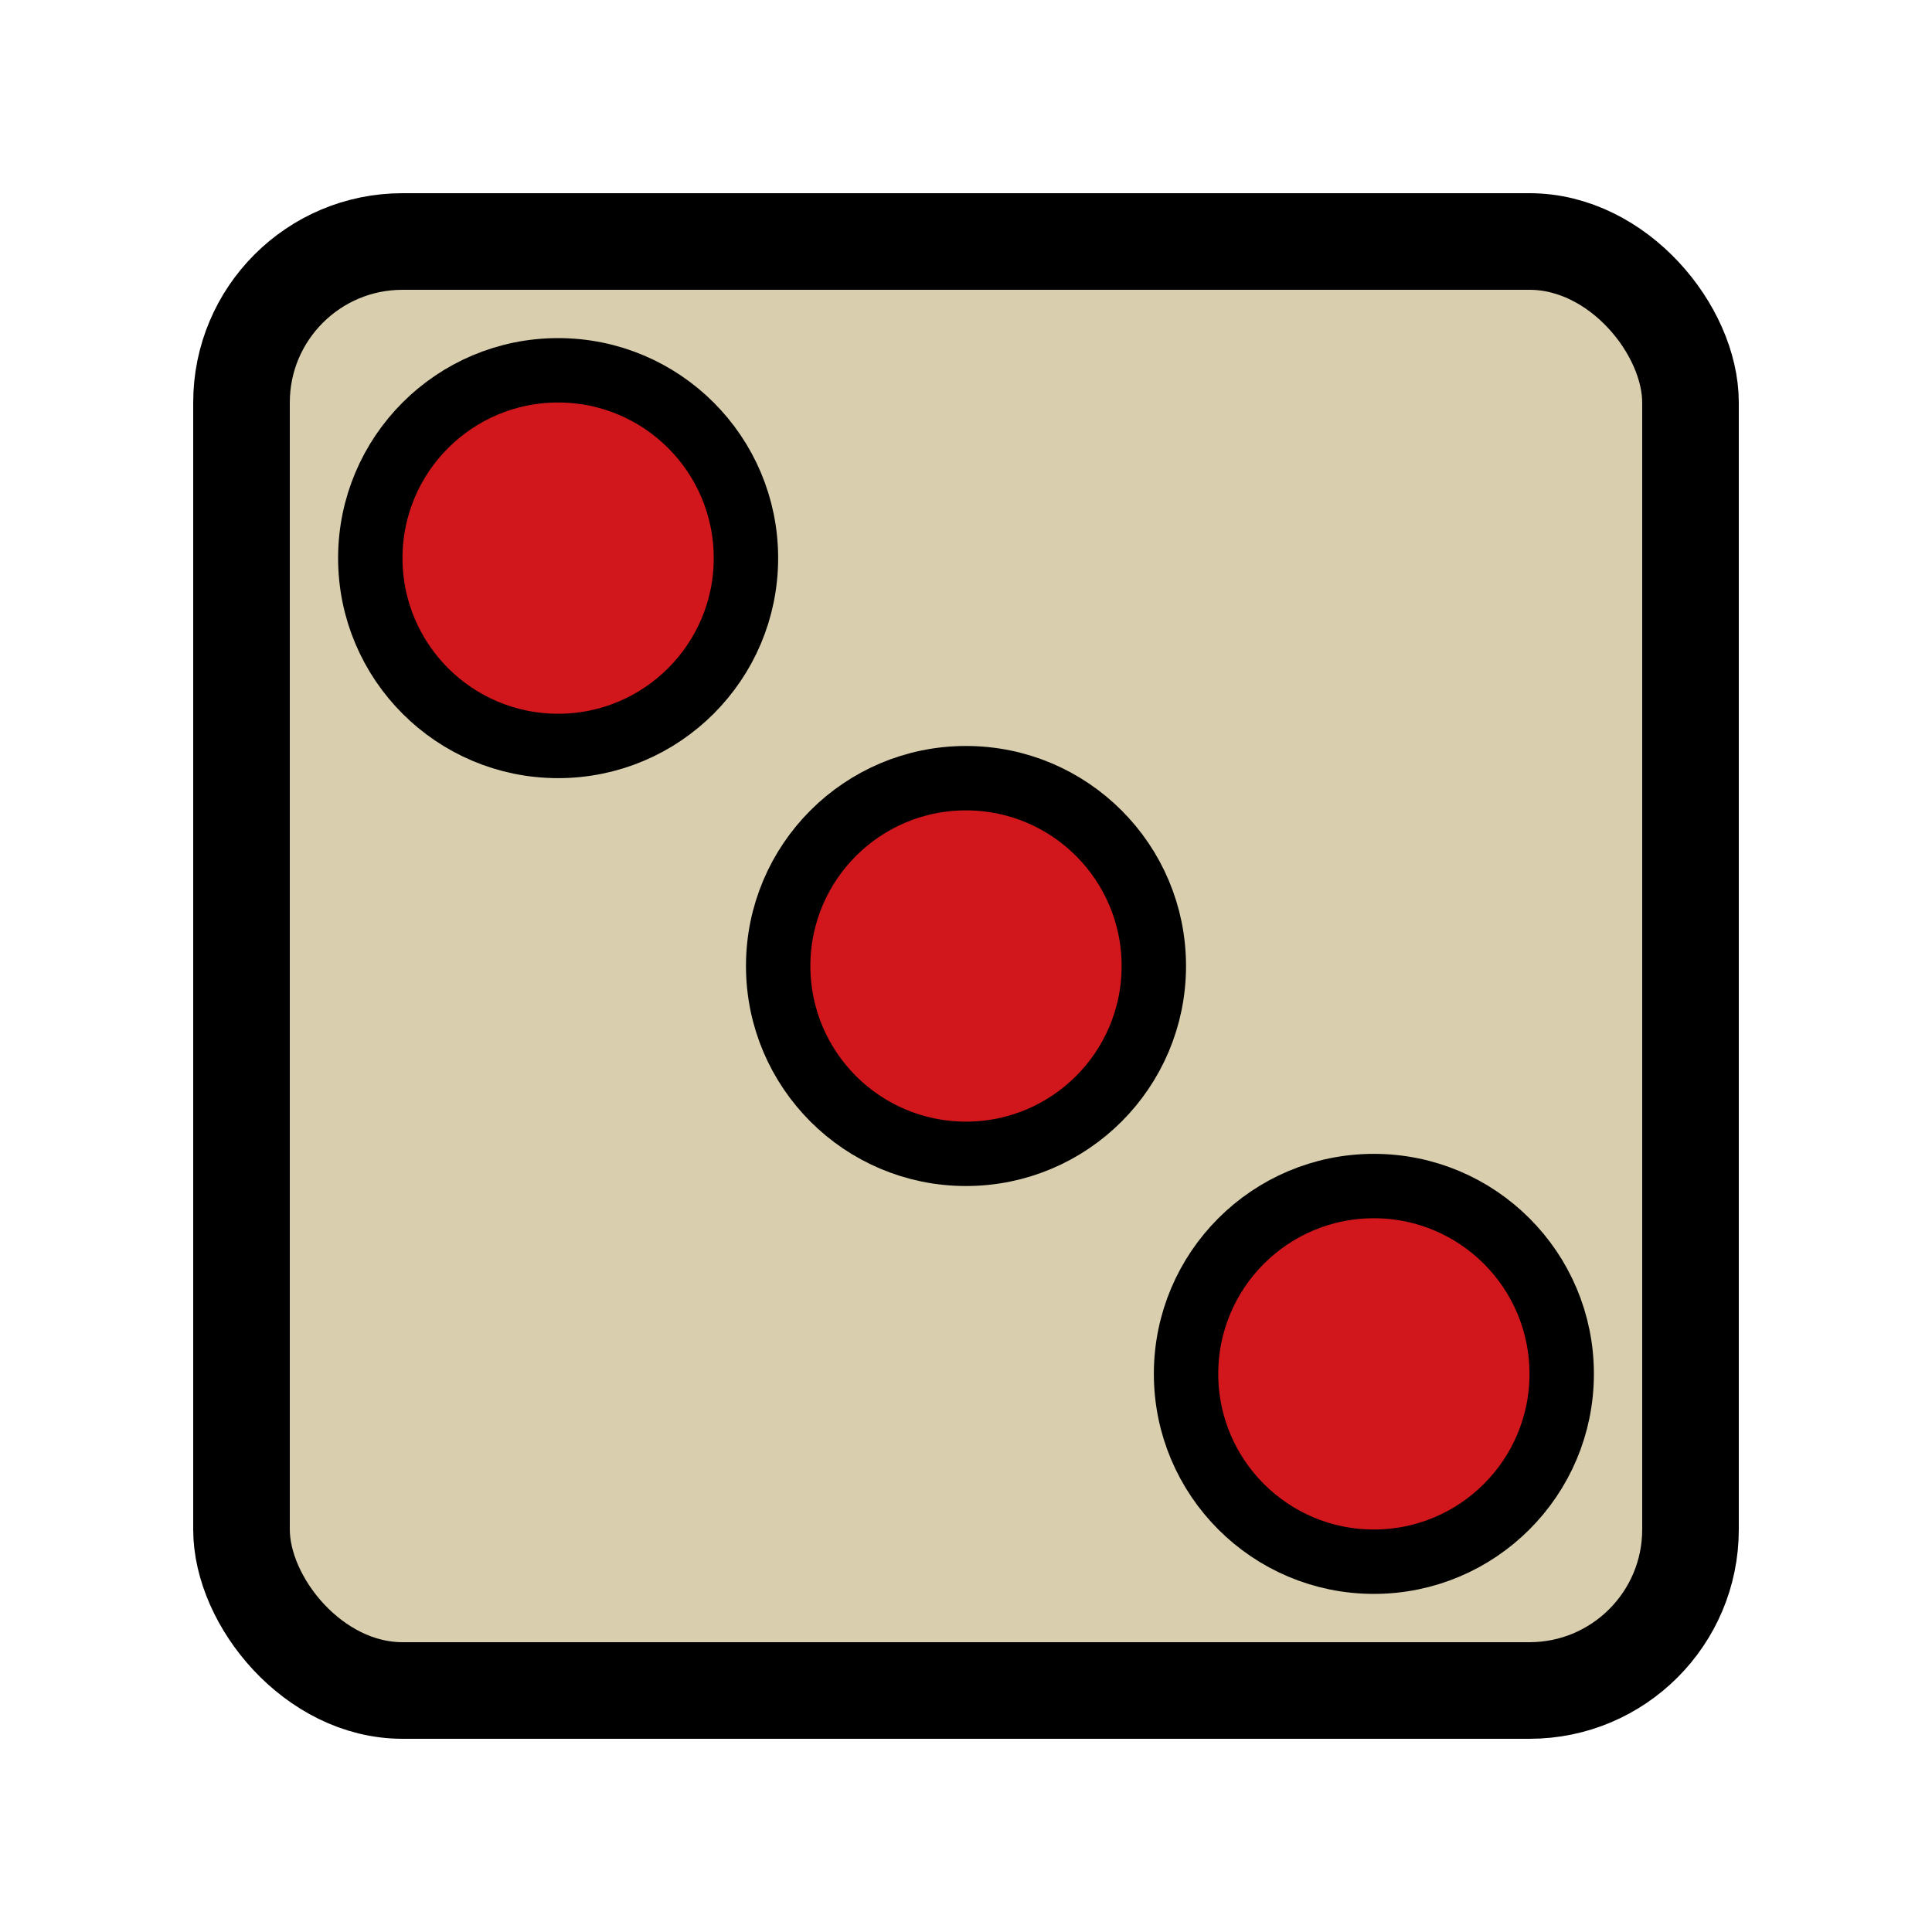 <svg xmlns="http://www.w3.org/2000/svg" xml:lang="en-US" lang="en-US" viewBox="0 0 60 60"
  width="60" height="60">
  <title>Three Die P1</title>

  <rect width="45" height="45" x="7.5" y="7.5" rx="5" ry="5" stroke="#000" stroke-width="3" fill="#d9ceae"/>
  <circle cx="17.333" cy="17.333" r="5.833" stroke="#000" stroke-width="2" fill="#d1171b"/>
  <circle cx="30" cy="30" r="5.833" stroke="#000" stroke-width="2" fill="#d1171b"/>
  <circle cx="42.667" cy="42.667" r="5.833" stroke="#000" stroke-width="2" fill="#d1171b"/> 
</svg>